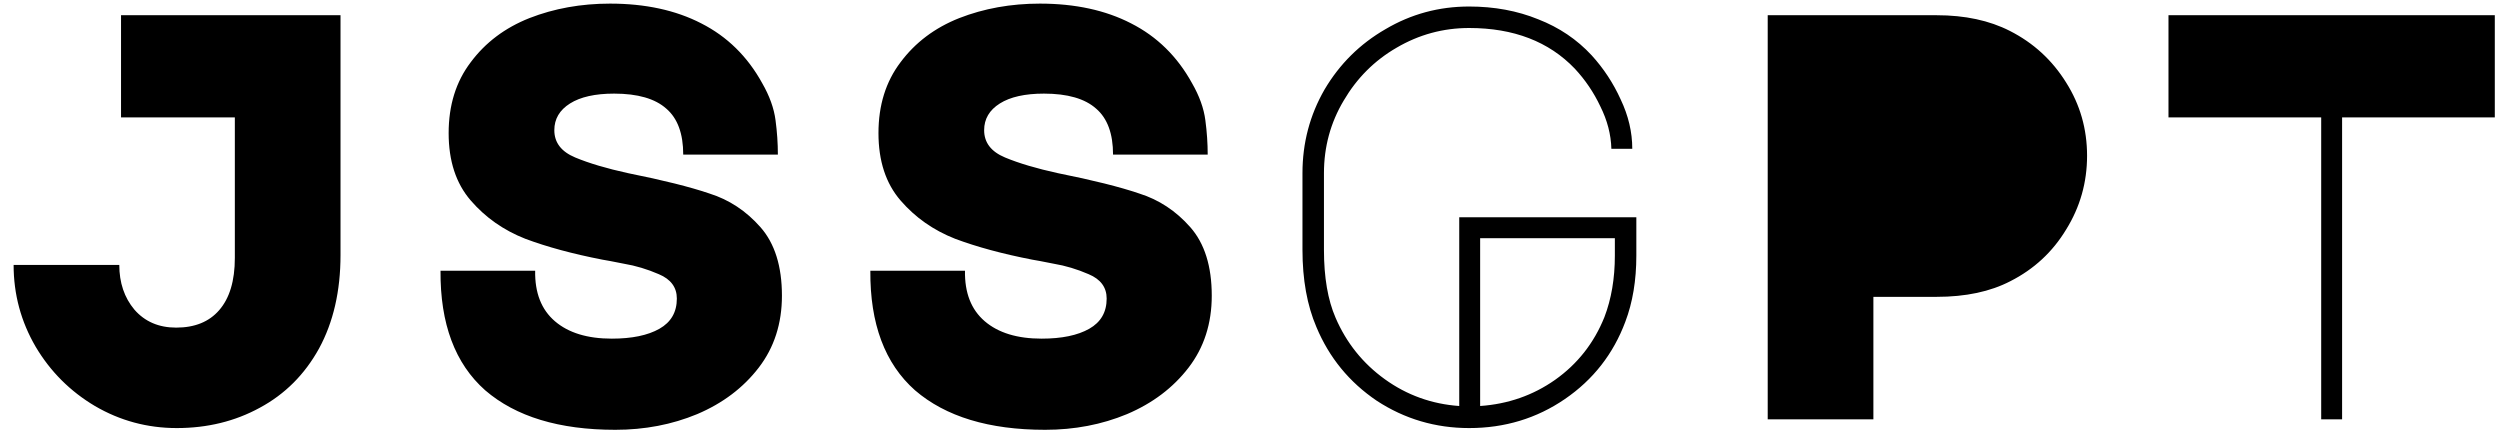 <svg width="155" height="27" viewBox="0 0 155 27" fill="none" xmlns="http://www.w3.org/2000/svg">
<path d="M14.56 7.28H7.504V0.944H21.112V15.812C21.112 18.044 20.668 19.976 19.78 21.608C18.892 23.216 17.668 24.44 16.108 25.28C14.572 26.12 12.856 26.54 10.96 26.54C9.136 26.54 7.444 26.084 5.884 25.172C4.348 24.26 3.124 23.036 2.212 21.5C1.3 19.94 0.844 18.248 0.844 16.424H7.396C7.396 17.528 7.708 18.452 8.332 19.196C8.98 19.94 9.844 20.312 10.924 20.312C12.076 20.312 12.964 19.952 13.588 19.232C14.236 18.488 14.56 17.408 14.56 15.992V7.28ZM38.148 26.648C34.668 26.648 31.98 25.832 30.084 24.2C28.212 22.544 27.288 20.072 27.312 16.784H33.18C33.156 18.152 33.564 19.196 34.404 19.916C35.244 20.636 36.42 20.996 37.932 20.996C39.18 20.996 40.164 20.792 40.884 20.384C41.604 19.976 41.964 19.352 41.964 18.512C41.964 17.816 41.592 17.312 40.848 17C40.128 16.688 39.408 16.472 38.688 16.352C37.968 16.208 37.524 16.124 37.356 16.1C35.508 15.74 33.912 15.308 32.568 14.804C31.224 14.276 30.096 13.484 29.184 12.428C28.272 11.372 27.816 9.98 27.816 8.252C27.816 6.524 28.272 5.06 29.184 3.86C30.096 2.636 31.308 1.724 32.82 1.124C34.356 0.524 36.024 0.224 37.824 0.224C40.008 0.224 41.892 0.632 43.476 1.448C45.084 2.264 46.344 3.5 47.256 5.156C47.712 5.948 47.988 6.716 48.084 7.46C48.18 8.18 48.228 8.888 48.228 9.584H42.36C42.36 8.288 42.012 7.34 41.316 6.74C40.62 6.116 39.54 5.804 38.076 5.804C36.9 5.804 35.988 6.008 35.34 6.416C34.692 6.824 34.368 7.376 34.368 8.072C34.368 8.84 34.8 9.404 35.664 9.764C36.528 10.124 37.62 10.448 38.94 10.736C41.1 11.168 42.78 11.588 43.98 11.996C45.204 12.38 46.26 13.076 47.148 14.084C48.036 15.092 48.48 16.508 48.48 18.332C48.48 20.06 48 21.548 47.04 22.796C46.08 24.044 44.808 25.004 43.224 25.676C41.664 26.324 39.972 26.648 38.148 26.648ZM64.797 26.648C61.317 26.648 58.629 25.832 56.733 24.2C54.861 22.544 53.937 20.072 53.961 16.784H59.829C59.805 18.152 60.213 19.196 61.053 19.916C61.893 20.636 63.069 20.996 64.581 20.996C65.829 20.996 66.813 20.792 67.533 20.384C68.253 19.976 68.613 19.352 68.613 18.512C68.613 17.816 68.241 17.312 67.497 17C66.777 16.688 66.057 16.472 65.337 16.352C64.617 16.208 64.173 16.124 64.005 16.1C62.157 15.74 60.561 15.308 59.217 14.804C57.873 14.276 56.745 13.484 55.833 12.428C54.921 11.372 54.465 9.98 54.465 8.252C54.465 6.524 54.921 5.06 55.833 3.86C56.745 2.636 57.957 1.724 59.469 1.124C61.005 0.524 62.673 0.224 64.473 0.224C66.657 0.224 68.541 0.632 70.125 1.448C71.733 2.264 72.993 3.5 73.905 5.156C74.361 5.948 74.637 6.716 74.733 7.46C74.829 8.18 74.877 8.888 74.877 9.584H69.009C69.009 8.288 68.661 7.34 67.965 6.74C67.269 6.116 66.189 5.804 64.725 5.804C63.549 5.804 62.637 6.008 61.989 6.416C61.341 6.824 61.017 7.376 61.017 8.072C61.017 8.84 61.449 9.404 62.313 9.764C63.177 10.124 64.269 10.448 65.589 10.736C67.749 11.168 69.429 11.588 70.629 11.996C71.853 12.38 72.909 13.076 73.797 14.084C74.685 15.092 75.129 16.508 75.129 18.332C75.129 20.06 74.649 21.548 73.689 22.796C72.729 24.044 71.457 25.004 69.873 25.676C68.313 26.324 66.621 26.648 64.797 26.648ZM91.085 1.736C89.477 1.736 87.977 2.144 86.585 2.96C85.217 3.752 84.125 4.844 83.309 6.236C82.493 7.604 82.085 9.104 82.085 10.736V15.488C82.085 17.192 82.325 18.596 82.805 19.7C83.477 21.26 84.497 22.532 85.865 23.516C87.233 24.5 88.769 25.052 90.473 25.172V13.472H101.453V15.848C101.453 17.384 101.225 18.752 100.769 19.952C100.025 21.944 98.777 23.54 97.025 24.74C95.273 25.94 93.293 26.54 91.085 26.54C88.997 26.54 87.089 25.976 85.361 24.848C83.657 23.696 82.409 22.172 81.617 20.276C81.041 18.932 80.753 17.336 80.753 15.488V10.736C80.753 8.864 81.209 7.136 82.121 5.552C83.057 3.968 84.317 2.72 85.901 1.808C87.485 0.872 89.213 0.404 91.085 0.404C92.645 0.404 94.073 0.668 95.369 1.196C96.665 1.7 97.769 2.444 98.681 3.428C99.425 4.244 100.025 5.156 100.481 6.164C100.961 7.172 101.201 8.192 101.201 9.224H99.905C99.881 8.336 99.653 7.46 99.221 6.596C98.813 5.732 98.285 4.952 97.637 4.256C96.029 2.576 93.845 1.736 91.085 1.736ZM100.121 14.768H91.769V25.172C93.497 25.052 95.045 24.512 96.413 23.552C97.805 22.568 98.825 21.272 99.473 19.664C99.905 18.536 100.121 17.264 100.121 15.848V14.768ZM109.598 26V0.944H120.074C121.826 0.944 123.338 1.268 124.61 1.916C126.074 2.66 127.238 3.728 128.102 5.12C128.966 6.488 129.398 8 129.398 9.656C129.398 11.312 128.966 12.836 128.102 14.228C127.262 15.62 126.11 16.688 124.646 17.432C123.398 18.08 121.874 18.404 120.074 18.404H116.15V26H109.598ZM143.914 26V7.28H134.446V0.944H154.678V7.28H145.21V26H143.914Z" fill="#000000"/>
</svg>
